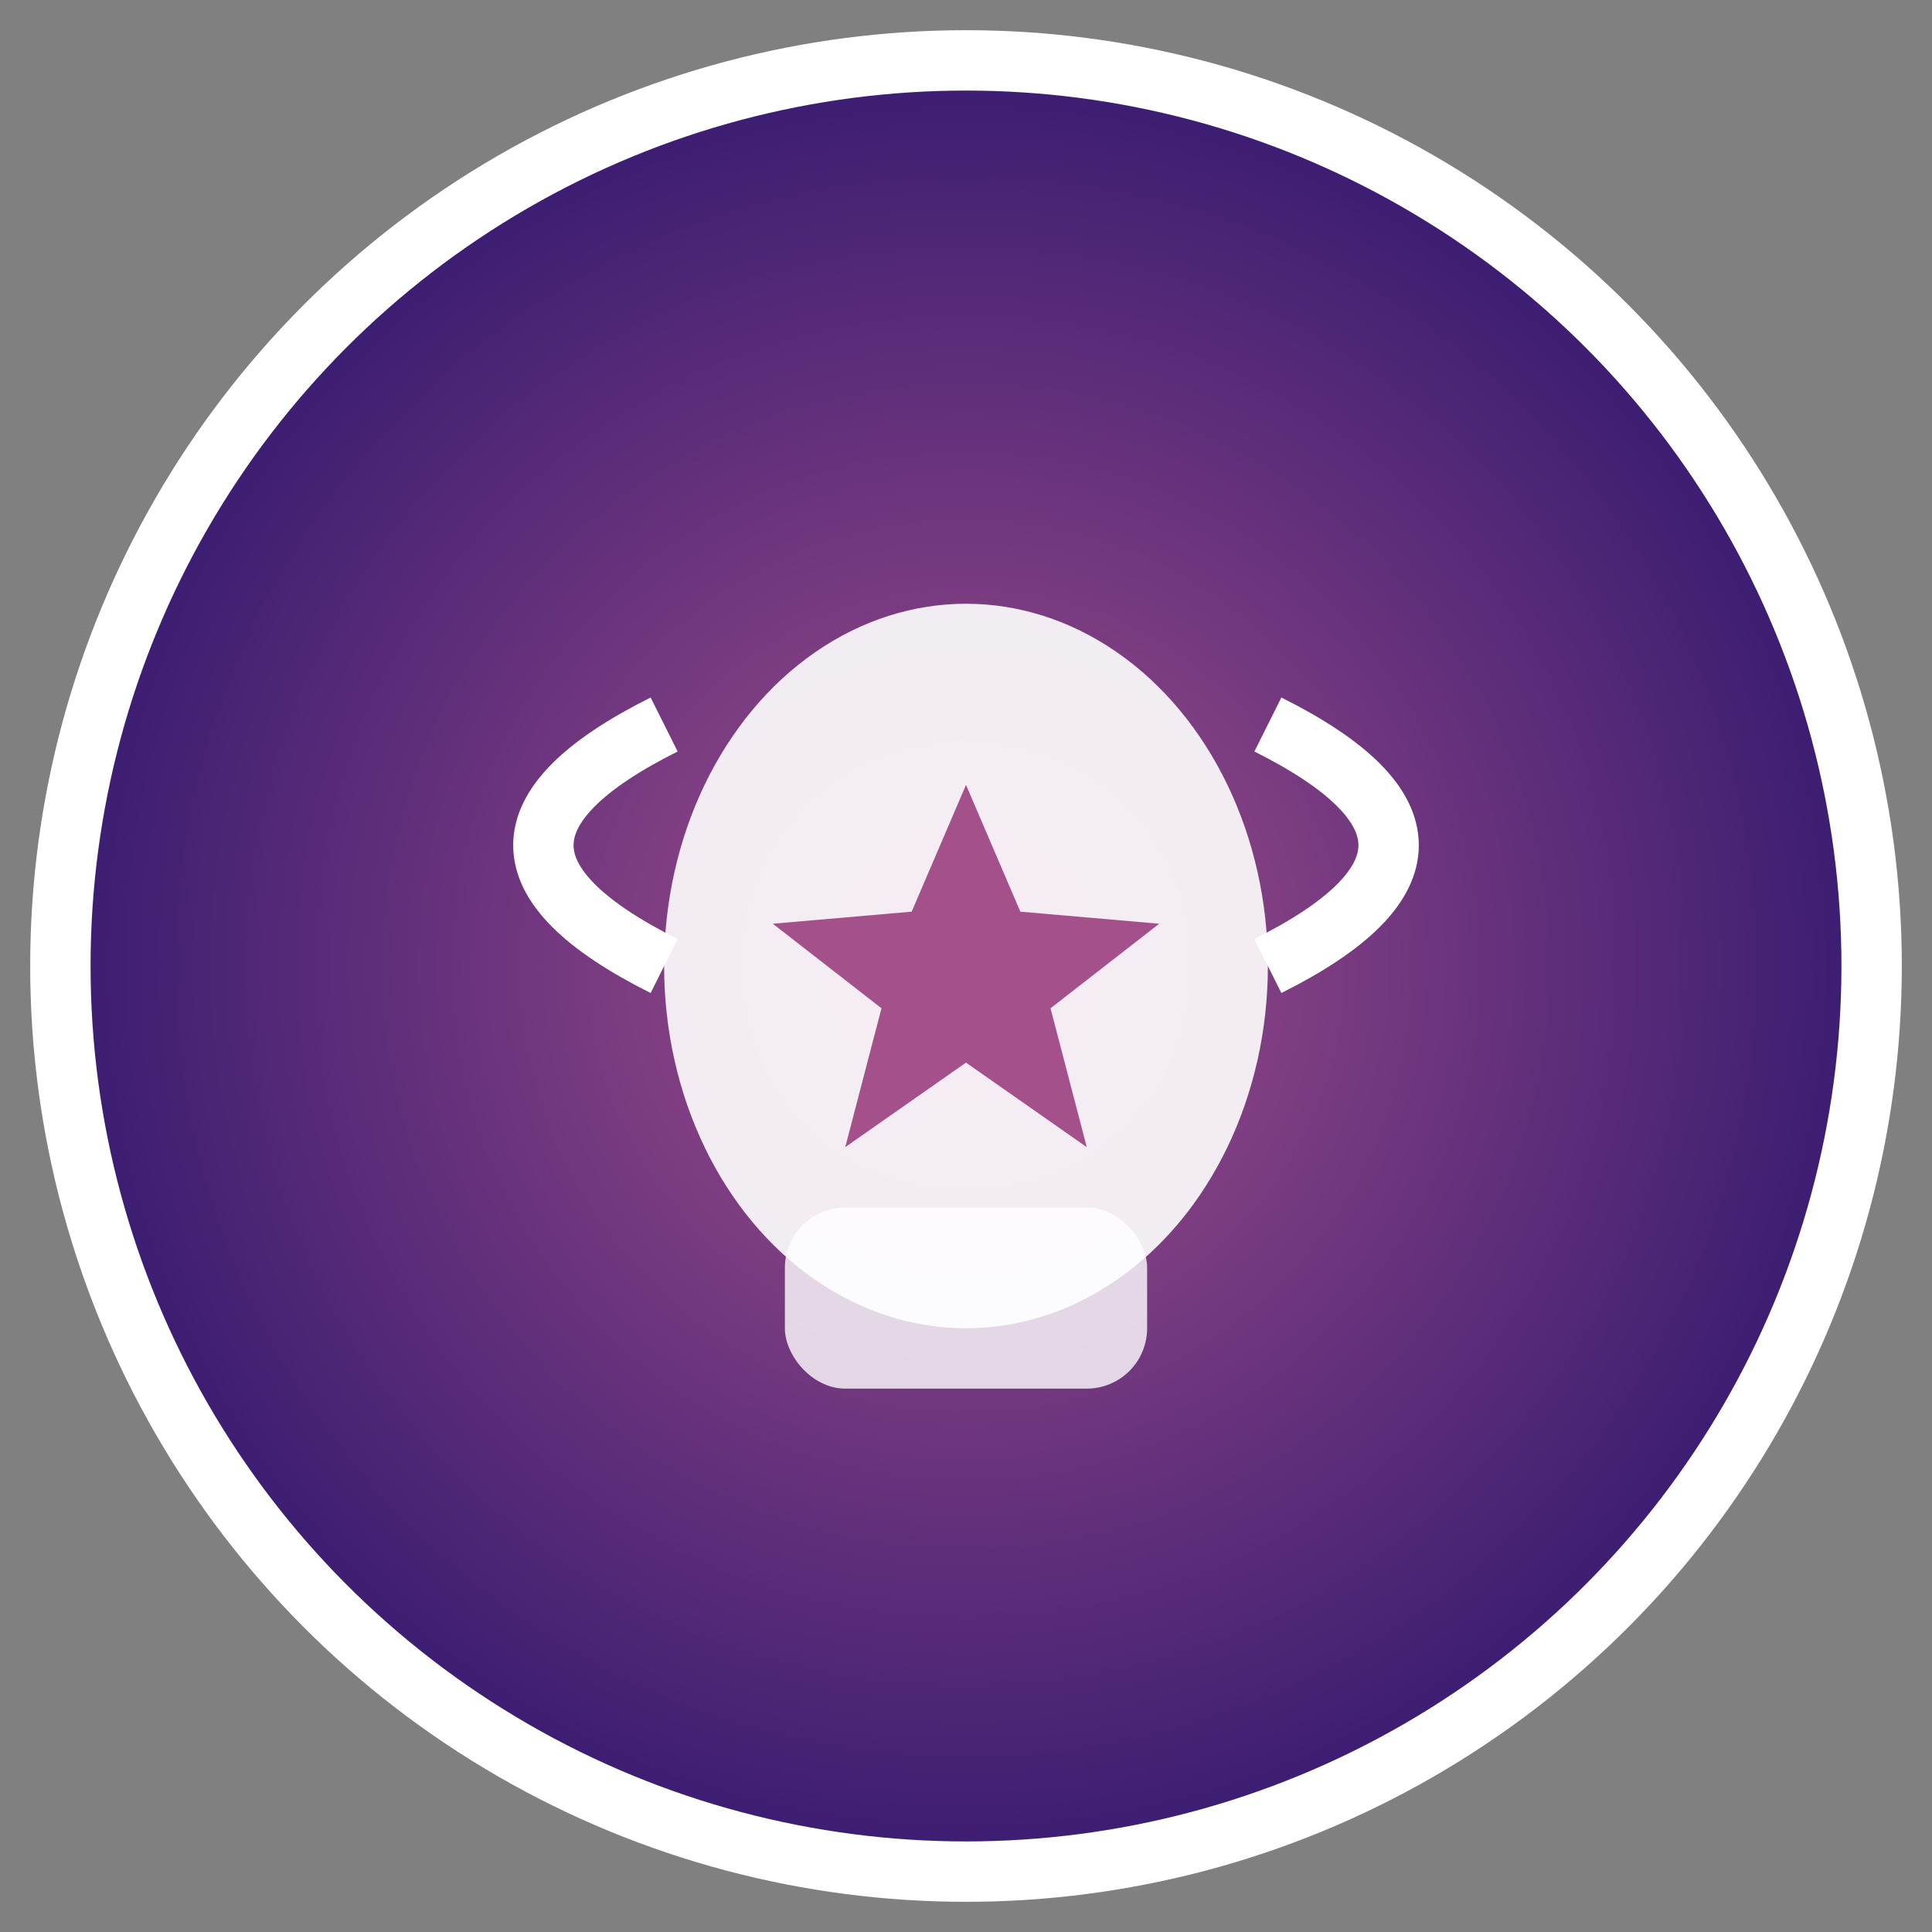 <svg width="64" height="64" viewBox="0 0 64 64" fill="none" xmlns="http://www.w3.org/2000/svg">
  <rect x="0" y="0" width="64" height="64" fill="#808080" stroke="none"/>
  <defs>
    <radialGradient id="grad1" cx="50%" cy="50%" r="50%">
      <stop offset="0%" stop-color="#a4508b"/>
      <stop offset="100%" stop-color="#3a1c71"/>
    </radialGradient>
  </defs>
  <circle cx="32" cy="32" r="30" fill="url(#grad1)" stroke="#fff" stroke-width="2"/>
  <!-- Trophy base -->
  <rect x="26" y="40" width="12" height="6" rx="2" fill="#fff" fill-opacity="0.8"/>
  <!-- Trophy cup -->
  <ellipse cx="32" cy="32" rx="10" ry="12" fill="#fff" fill-opacity="0.9"/>
  <!-- Handles -->
  <path d="M22 32 Q14 28 22 24" stroke="#fff" stroke-width="2" fill="none"/>
  <path d="M42 32 Q50 28 42 24" stroke="#fff" stroke-width="2" fill="none"/>
  <!-- Star -->
  <polygon points="32,26 33.8,30.2 38.4,30.6 34.8,33.4 36,38 32,35.2 28,38 29.2,33.4 25.6,30.6 30.2,30.2" fill="#a4508b"/>
</svg> 
